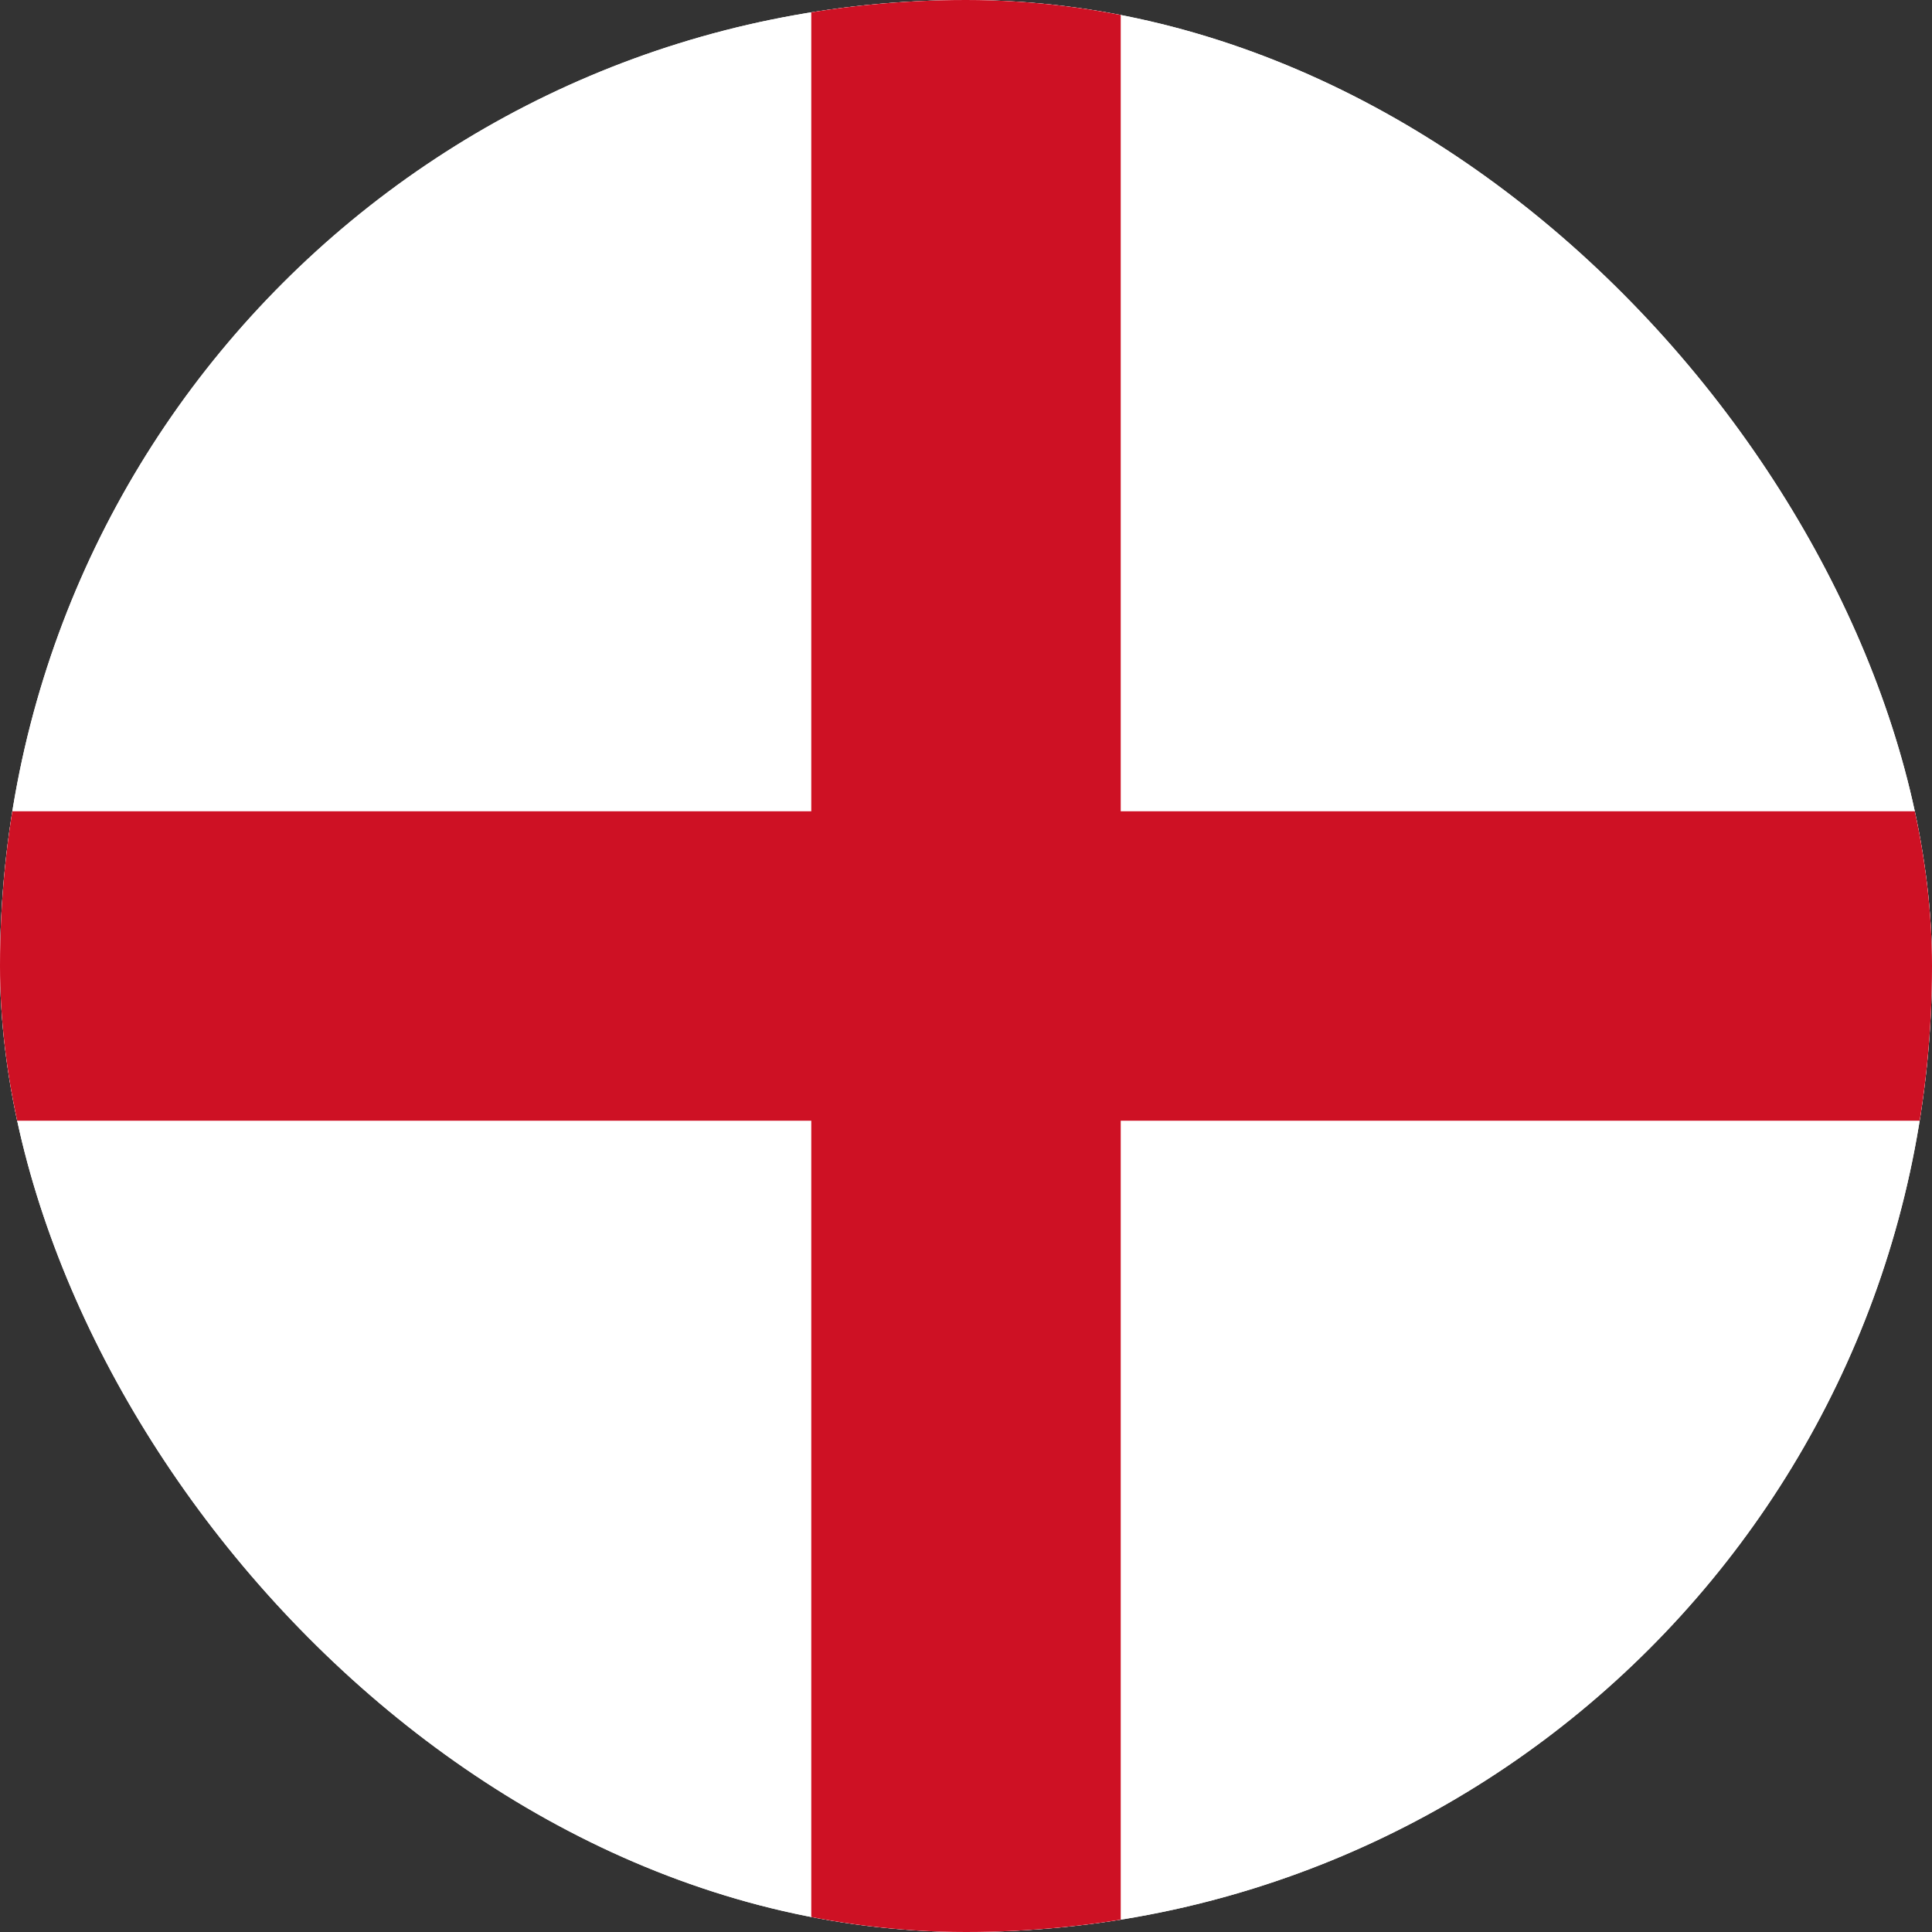 <svg width="24" height="24" viewBox="0 0 24 24" fill="none" xmlns="http://www.w3.org/2000/svg">
<rect x="0" y="0" width="24" height="24" fill="#333333" stroke="none"/>
<g clip-path="url(#clip0_2_266)">
<rect width="24" height="24" rx="12" fill="white"/>
<g clip-path="url(#clip1_2_266)">
<path d="M0 0H24V24H0V0Z" fill="white"/>
<path d="M10.078 0H13.922V24H10.078V0Z" fill="#CE1124"/>
<path d="M0 10.078H24V13.922H0V10.078Z" fill="#CE1124"/>
</g>
</g>
<defs>
<clipPath id="clip0_2_266">
<rect width="24" height="24" rx="12" fill="white"/>
</clipPath>
<clipPath id="clip1_2_266">
<rect width="24" height="24" fill="white"/>
</clipPath>
</defs>
</svg>
